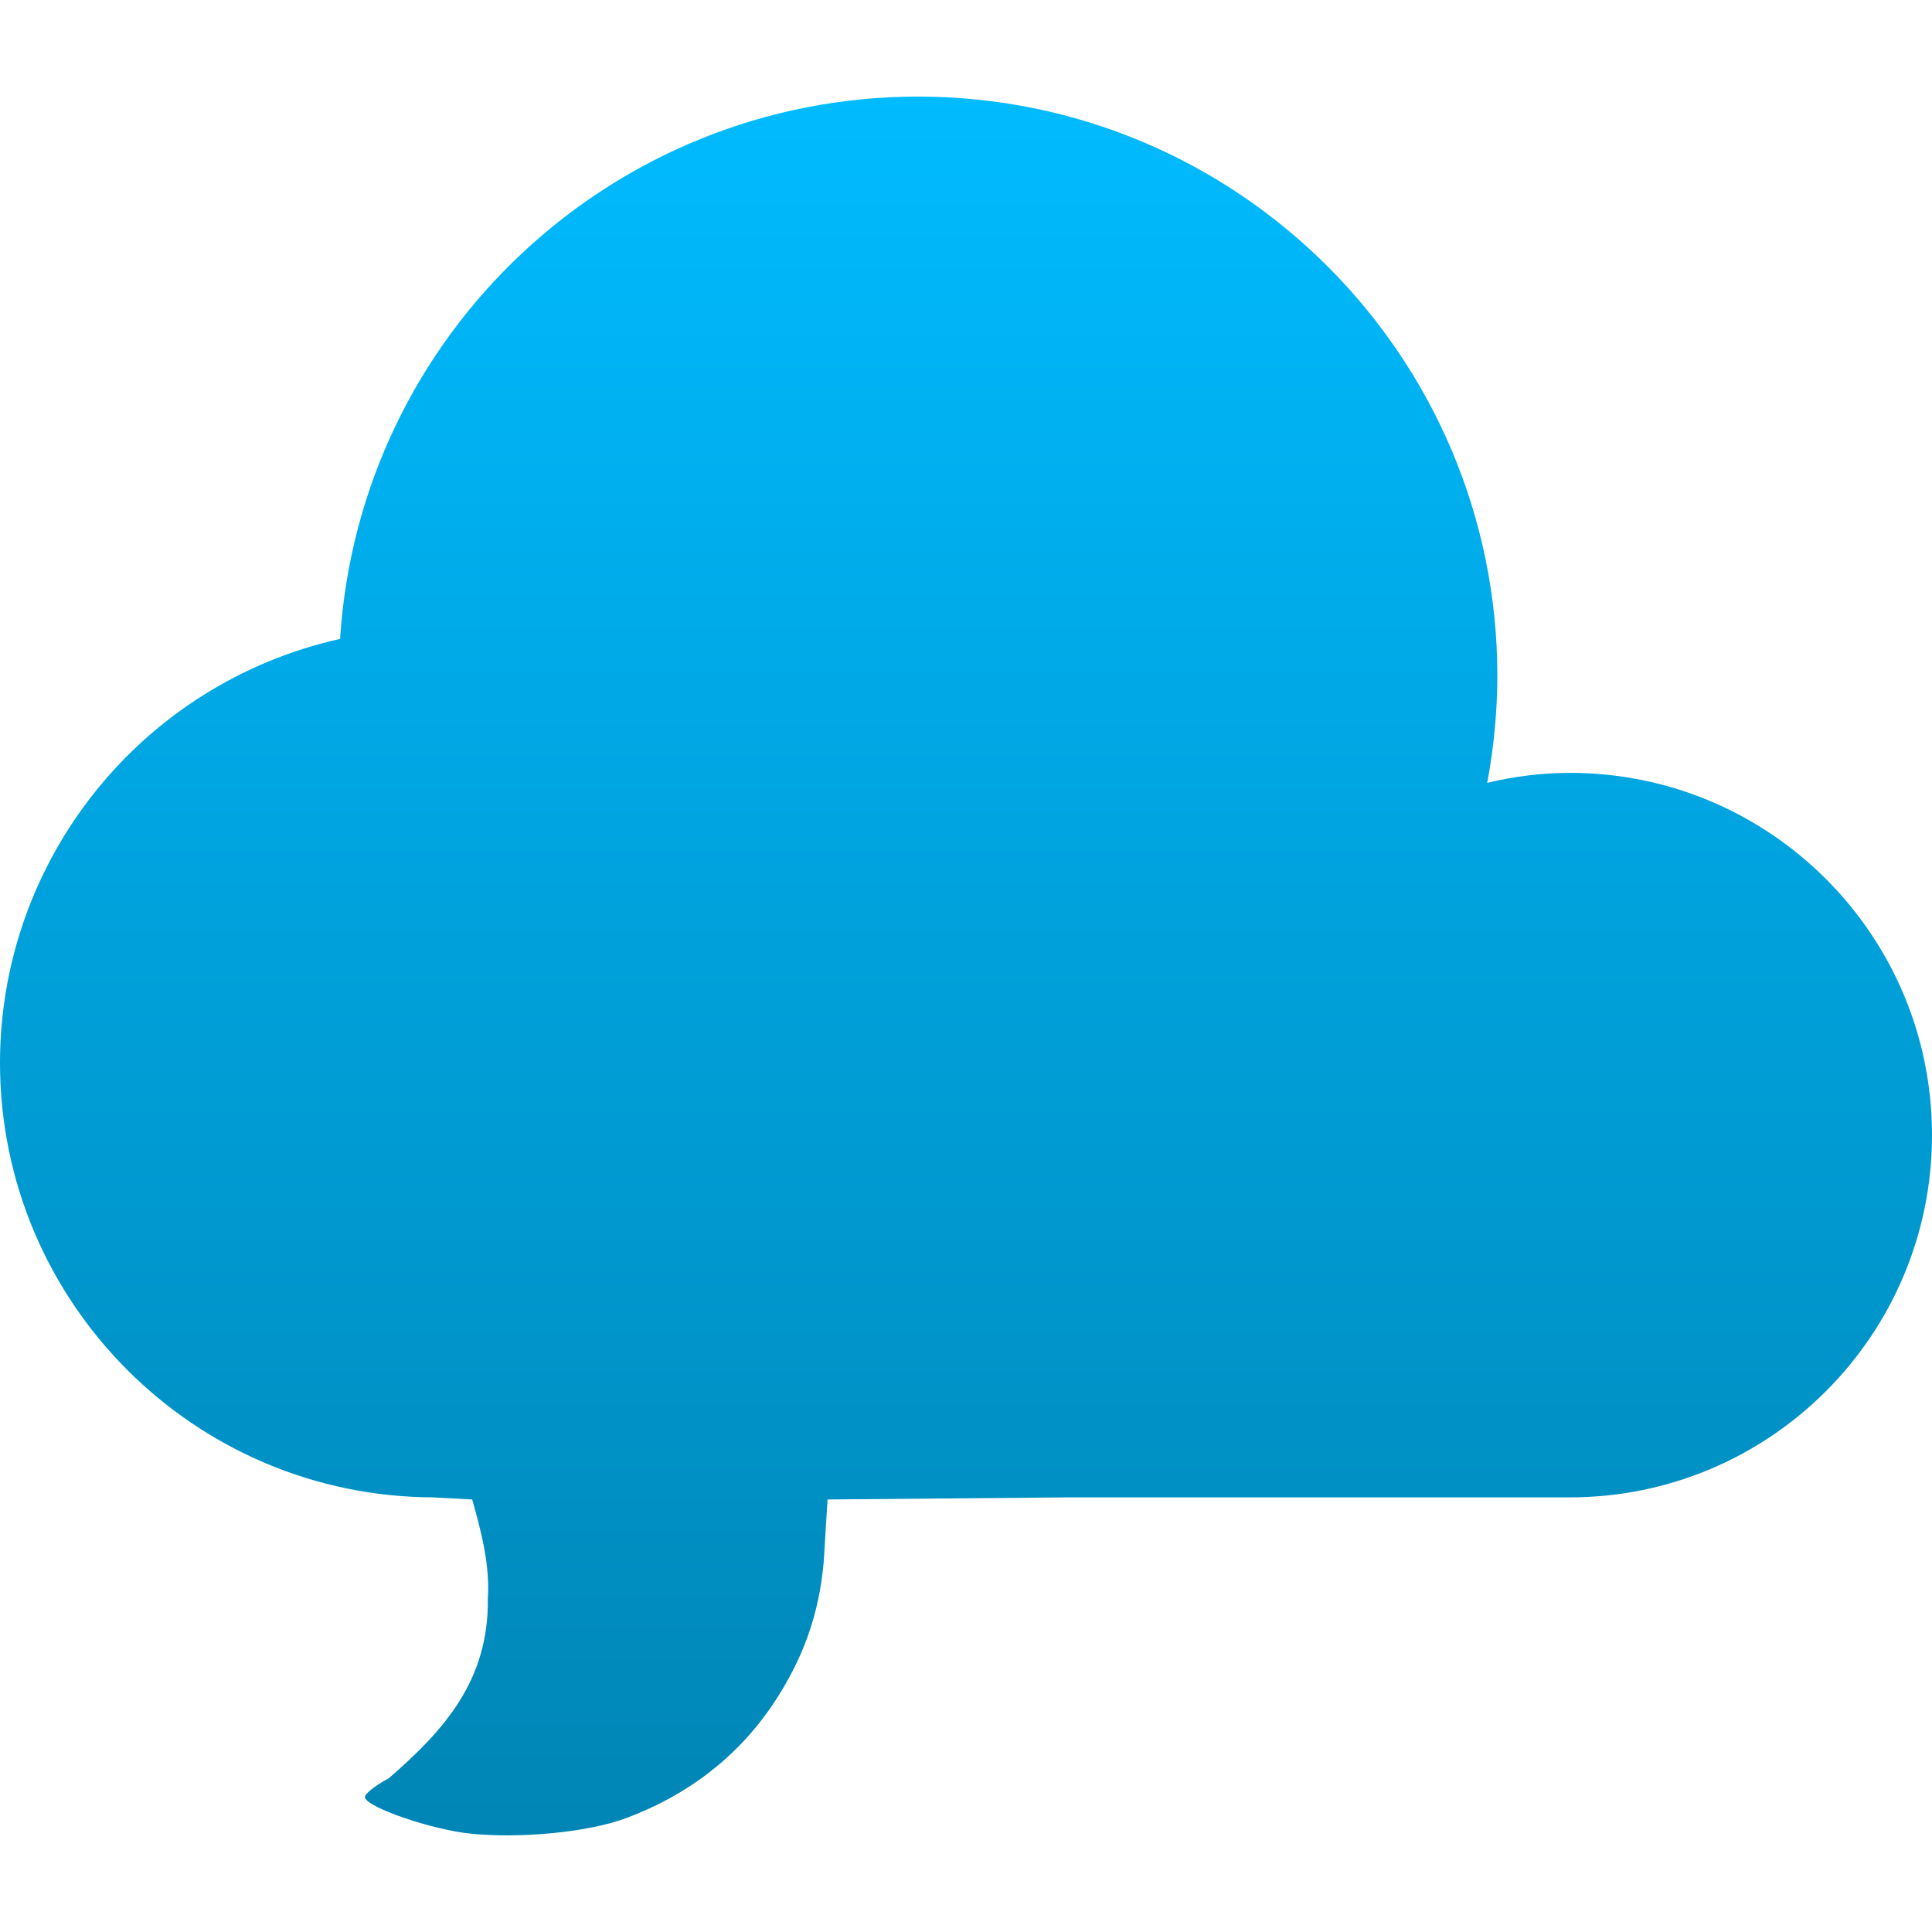 <svg xmlns="http://www.w3.org/2000/svg" xmlns:xlink="http://www.w3.org/1999/xlink" width="64" height="64" viewBox="0 0 64 64" version="1.1">
<defs>
<linearGradient id="linear0" gradientUnits="userSpaceOnUse" x1="0" y1="0" x2="0" y2="1" gradientTransform="matrix(64,0,0,57.598,0,3.199)">
<stop offset="0" style="stop-color:#00bbff;stop-opacity:1;"/>
<stop offset="1" style="stop-color:#0085b5;stop-opacity:1;"/>
</linearGradient>
</defs>
<g id="surface1">
<path style=" stroke:none;fill-rule:nonzero;fill:url(#linear0);" d="M 30.398 3.199 C 20.285 3.211 11.91 11.07 11.266 21.164 C 4.688 22.633 0.008 28.465 0 35.199 C 0 43.152 6.449 49.602 14.398 49.602 L 14.332 49.602 L 15.641 49.672 C 15.953 50.766 16.234 51.875 16.16 52.957 C 16.195 55.672 14.703 57.328 12.875 58.91 C 12.406 59.16 12.051 59.449 12.09 59.551 C 12.199 59.891 14.332 60.617 15.59 60.742 C 17.207 60.906 19.465 60.707 20.754 60.223 C 22.805 59.457 24.457 58.172 25.617 56.438 C 26.609 54.949 27.129 53.477 27.285 51.762 L 27.414 49.672 L 35.453 49.602 L 52 49.602 C 58.629 49.602 64 44.227 64 37.602 C 64 30.973 58.629 25.602 52 25.602 C 51.074 25.605 50.16 25.715 49.266 25.934 C 49.484 24.77 49.598 23.586 49.602 22.398 C 49.602 11.797 41.004 3.199 30.398 3.199 Z M 30.398 3.199 "/>
</g>
</svg>
